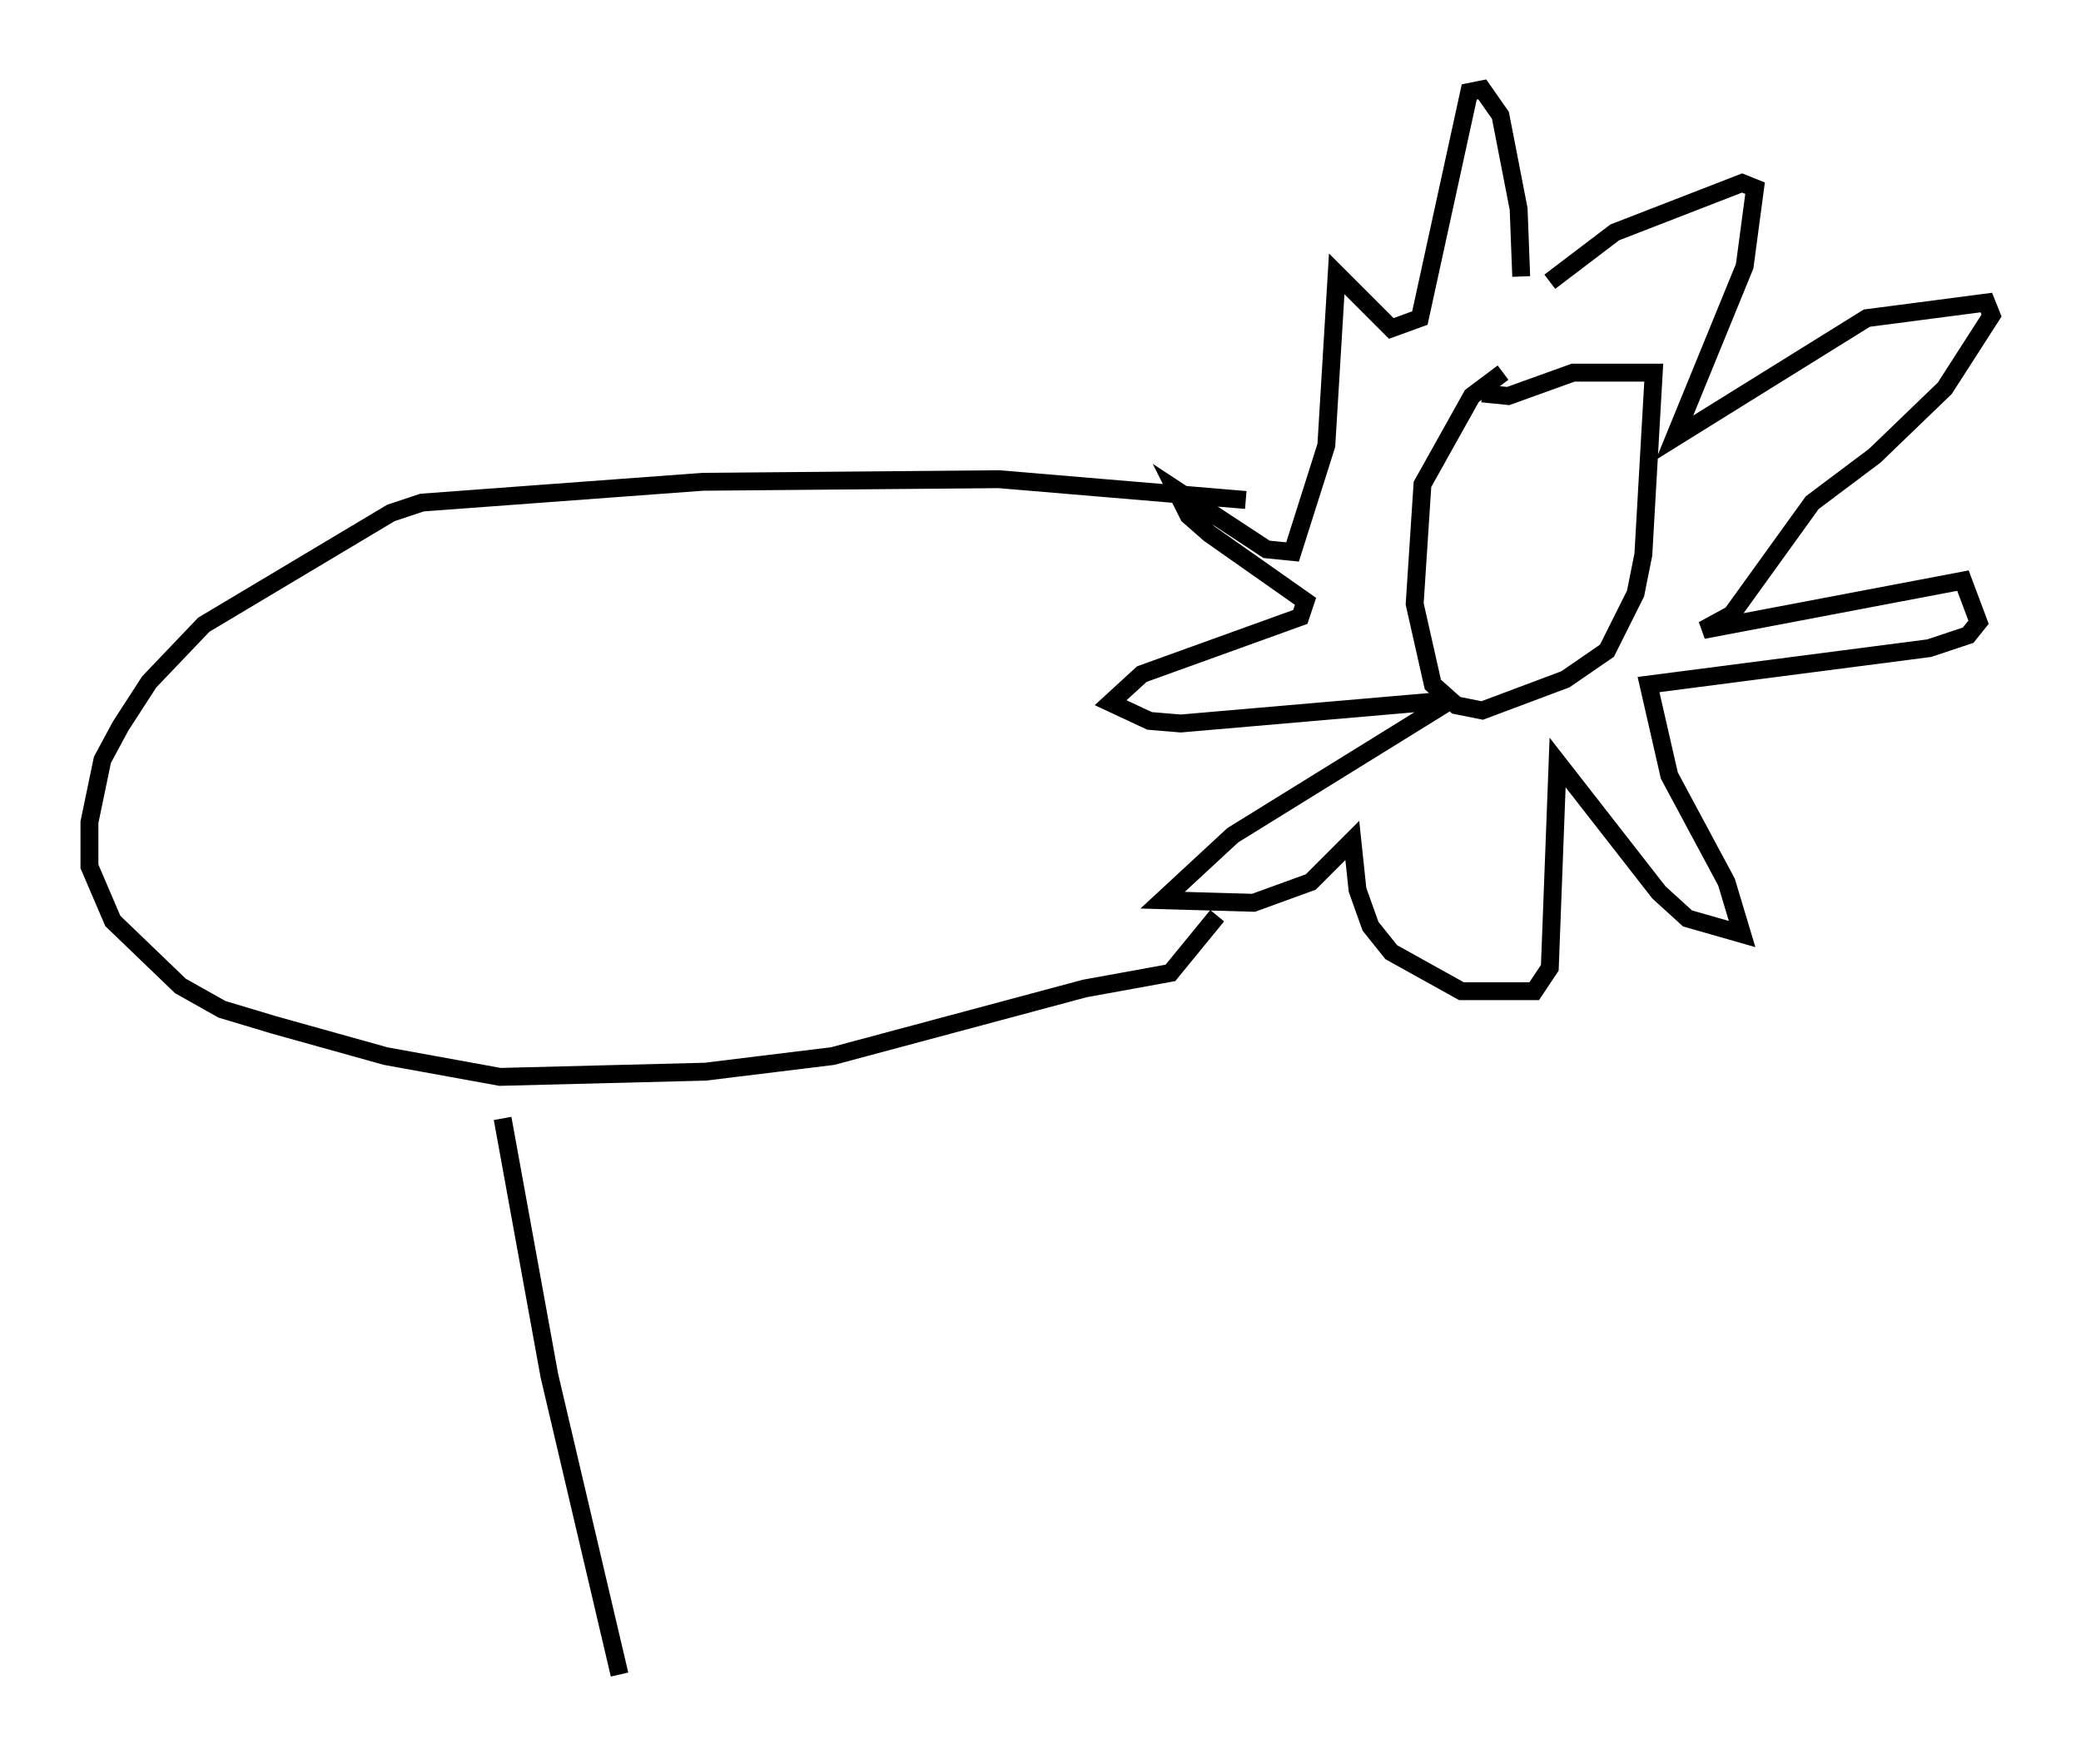 <?xml version="1.0" encoding="utf-8" ?>
<svg baseProfile="full" height="98.603" version="1.1" width="116.324" xmlns="http://www.w3.org/2000/svg" xmlns:ev="http://www.w3.org/2001/xml-events" xmlns:xlink="http://www.w3.org/1999/xlink"><defs /><rect fill="white" height="98.603" width="116.324" x="0" y="0" /><path d="M83.581, 16.765 m3.05, -1.017 l3.631, -2.76 7.117, -2.76 l0.726, 0.291 -0.581, 4.358 l-3.922, 9.587 10.749, -6.682 l6.682, -0.872 0.291, 0.726 l-2.615, 4.067 -3.922, 3.777 l-3.486, 2.615 -4.503, 6.246 l-1.598, 0.872 14.525, -2.76 l0.872, 2.324 -0.581, 0.726 l-2.179, 0.726 -15.687, 2.034 l1.162, 5.084 3.196, 5.955 l0.872, 2.905 -3.05, -0.872 l-1.598, -1.453 -5.665, -7.263 l-0.436, 11.475 -0.872, 1.307 l-4.067, 0.0 -3.922, -2.179 l-1.162, -1.453 -0.726, -2.034 l-0.291, -2.76 -2.324, 2.324 l-3.196, 1.162 -5.084, -0.145 l3.922, -3.631 12.201, -7.553 l-15.106, 1.307 -1.743, -0.145 l-2.179, -1.017 1.743, -1.598 l8.86, -3.196 0.291, -0.872 l-5.374, -3.777 -1.162, -1.017 l-0.726, -1.453 5.084, 3.341 l1.453, 0.145 1.888, -5.955 l0.581, -9.587 3.05, 3.05 l1.598, -0.581 2.76, -12.637 l0.726, -0.145 1.017, 1.453 l1.017, 5.229 0.145, 3.777 m-1.017, 5.374 l-1.743, 1.307 -2.76, 4.939 l-0.436, 6.682 1.017, 4.503 l1.307, 1.162 1.453, 0.291 l4.648, -1.743 2.324, -1.598 l1.598, -3.196 0.436, -2.179 l0.581, -10.168 -4.503, 0.0 l-3.631, 1.307 -1.453, -0.145 m0.581, 4.939 l0.0, 0.0 m-13.799, 1.017 l-13.799, -1.162 -16.559, 0.145 l-15.687, 1.162 -1.743, 0.581 l-10.458, 6.246 -3.05, 3.196 l-1.598, 2.469 -1.017, 1.888 l-0.726, 3.486 0.0, 2.469 l1.307, 3.05 3.777, 3.631 l2.324, 1.307 2.905, 0.872 l6.246, 1.743 6.391, 1.162 l11.475, -0.291 7.117, -0.872 l14.089, -3.777 4.793, -0.872 l2.615, -3.196 m-39.944, 11.33 l2.615, 14.38 3.922, 16.704 " fill="none" stroke="black" stroke-width="1" /></svg>